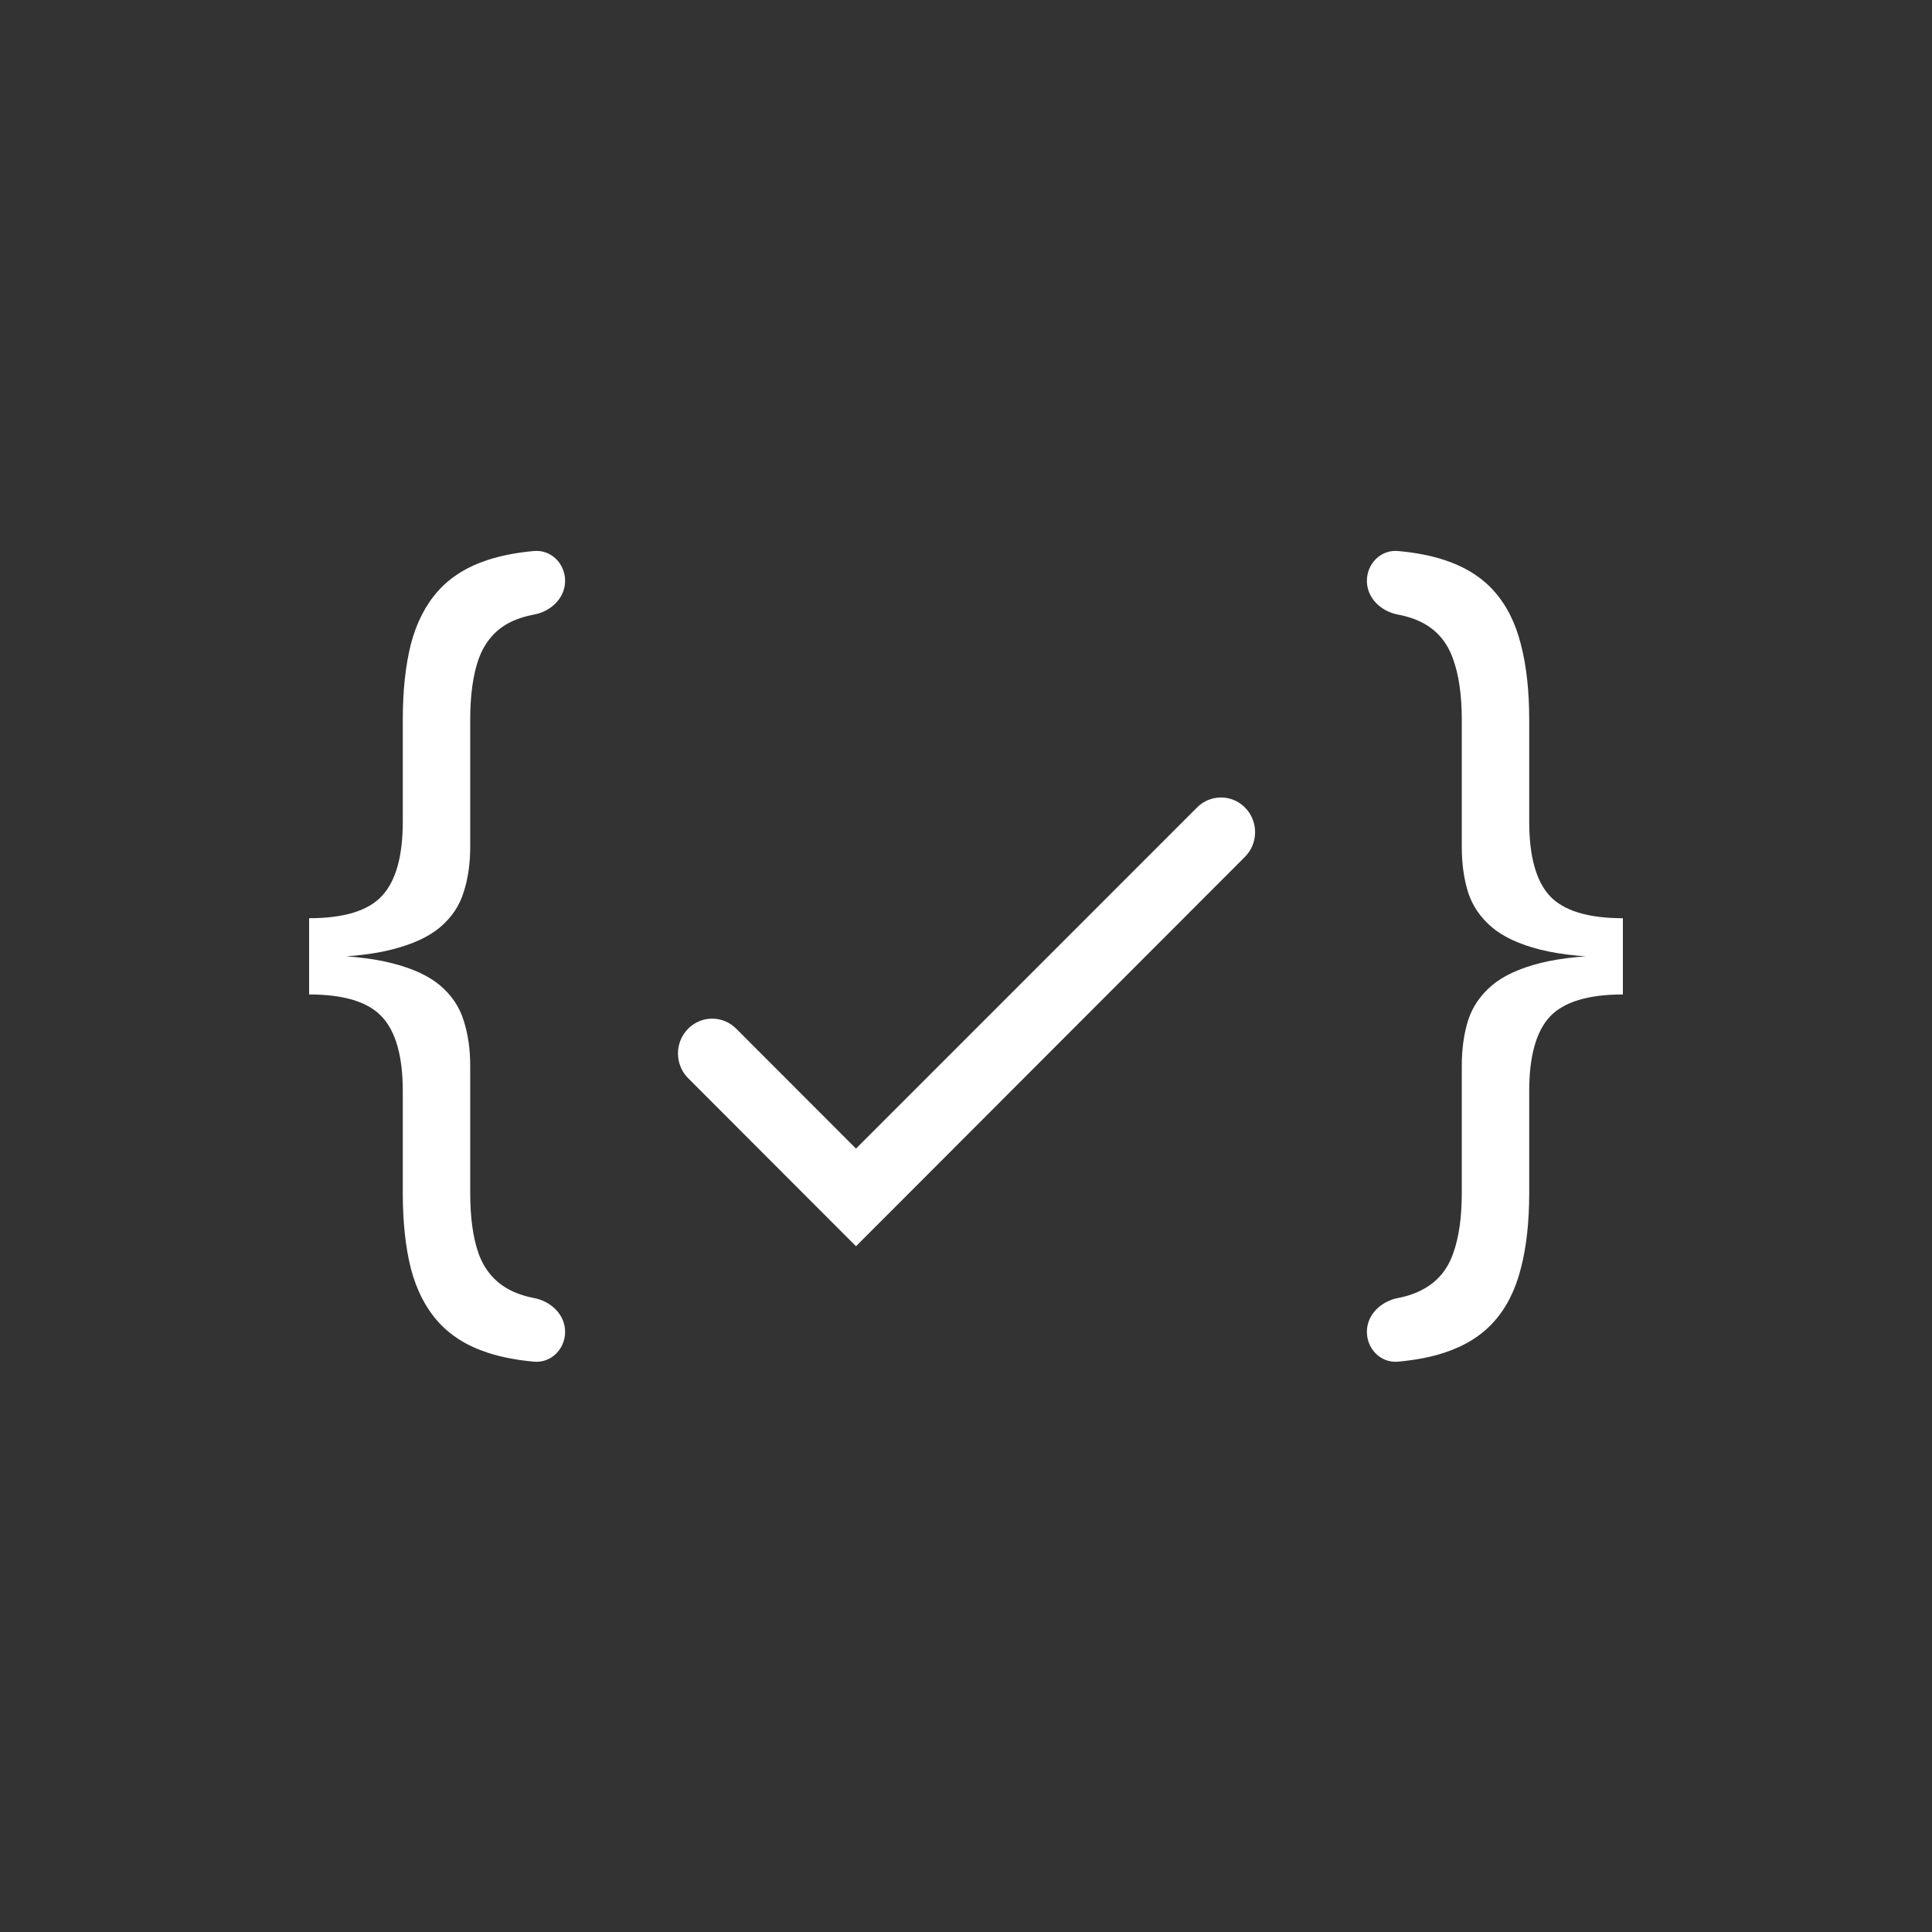 <svg width="100" height="100" viewBox="0 0 100 100" fill="none" xmlns="http://www.w3.org/2000/svg">
<rect x="0" y="0" width="100" height="100" fill="#333333" stroke="none"/>
<path d="M44.306 59.451L38.104 53.242C37.417 52.554 36.315 52.552 35.626 53.237C34.916 53.943 34.914 55.103 35.621 55.81L44.306 64.505L64.436 44.353C65.139 43.65 65.139 42.497 64.436 41.793C63.75 41.106 62.649 41.106 61.962 41.792L44.306 59.451Z" fill="white"/>
<path d="M16 49.566V47.527C17.799 47.527 19.054 47.143 19.765 46.376C20.487 45.608 20.848 44.326 20.848 42.528V37.266C20.848 35.753 20.988 34.443 21.268 33.336C21.559 32.229 22.027 31.314 22.674 30.59C23.32 29.866 24.182 29.329 25.259 28.979C25.949 28.754 26.743 28.601 27.64 28.52C28.527 28.441 29.25 29.174 29.25 30.064V30.064C29.25 30.954 28.521 31.645 27.646 31.809C27.123 31.908 26.672 32.06 26.293 32.267C25.582 32.662 25.076 33.276 24.774 34.109C24.483 34.931 24.338 35.983 24.338 37.266V43.843C24.338 44.699 24.225 45.477 23.999 46.178C23.783 46.88 23.379 47.483 22.787 47.987C22.194 48.492 21.349 48.881 20.25 49.155C19.162 49.429 17.745 49.566 16 49.566ZM29.25 68.936C29.25 69.826 28.527 70.559 27.64 70.48C26.743 70.399 25.949 70.246 25.259 70.021C24.182 69.671 23.32 69.133 22.674 68.41C22.027 67.686 21.559 66.771 21.268 65.664C20.988 64.557 20.848 63.247 20.848 61.734V56.472C20.848 54.674 20.487 53.392 19.765 52.624C19.054 51.857 17.799 51.473 16 51.473V49.434C17.745 49.434 19.162 49.571 20.25 49.845C21.349 50.119 22.194 50.508 22.787 51.013C23.379 51.517 23.783 52.12 23.999 52.822C24.225 53.523 24.338 54.301 24.338 55.157V61.734C24.338 63.017 24.483 64.069 24.774 64.891C25.076 65.713 25.582 66.322 26.293 66.716C26.672 66.929 27.123 67.086 27.647 67.187C28.521 67.356 29.25 68.046 29.25 68.936V68.936Z" fill="white"/>
<path d="M84 49.434V51.473C82.201 51.473 80.941 51.857 80.219 52.624C79.508 53.392 79.152 54.674 79.152 56.472V61.734C79.152 63.247 79.007 64.557 78.716 65.664C78.436 66.771 77.973 67.686 77.326 68.41C76.68 69.133 75.818 69.671 74.741 70.021C74.051 70.246 73.257 70.399 72.359 70.48C71.473 70.559 70.75 69.826 70.75 68.936V68.936C70.75 68.046 71.479 67.357 72.353 67.186C72.873 67.085 73.319 66.929 73.691 66.716C74.412 66.322 74.919 65.713 75.21 64.891C75.511 64.069 75.662 63.017 75.662 61.734V55.157C75.662 54.301 75.77 53.523 75.985 52.822C76.212 52.12 76.621 51.517 77.213 51.013C77.806 50.508 78.646 50.119 79.734 49.845C80.833 49.571 82.255 49.434 84 49.434ZM70.75 30.064C70.75 29.174 71.473 28.441 72.359 28.52C73.257 28.601 74.051 28.754 74.741 28.979C75.818 29.329 76.68 29.866 77.326 30.59C77.973 31.314 78.436 32.229 78.716 33.336C79.007 34.443 79.152 35.753 79.152 37.266V42.528C79.152 44.326 79.508 45.608 80.219 46.376C80.941 47.143 82.201 47.527 84 47.527V49.566C82.255 49.566 80.833 49.429 79.734 49.155C78.646 48.881 77.806 48.492 77.213 47.987C76.621 47.483 76.212 46.88 75.985 46.178C75.77 45.477 75.662 44.699 75.662 43.843V37.266C75.662 35.983 75.511 34.931 75.21 34.109C74.919 33.276 74.412 32.662 73.691 32.267C73.319 32.061 72.873 31.908 72.353 31.81C71.479 31.644 70.75 30.954 70.75 30.064V30.064Z" fill="white"/>
</svg>
